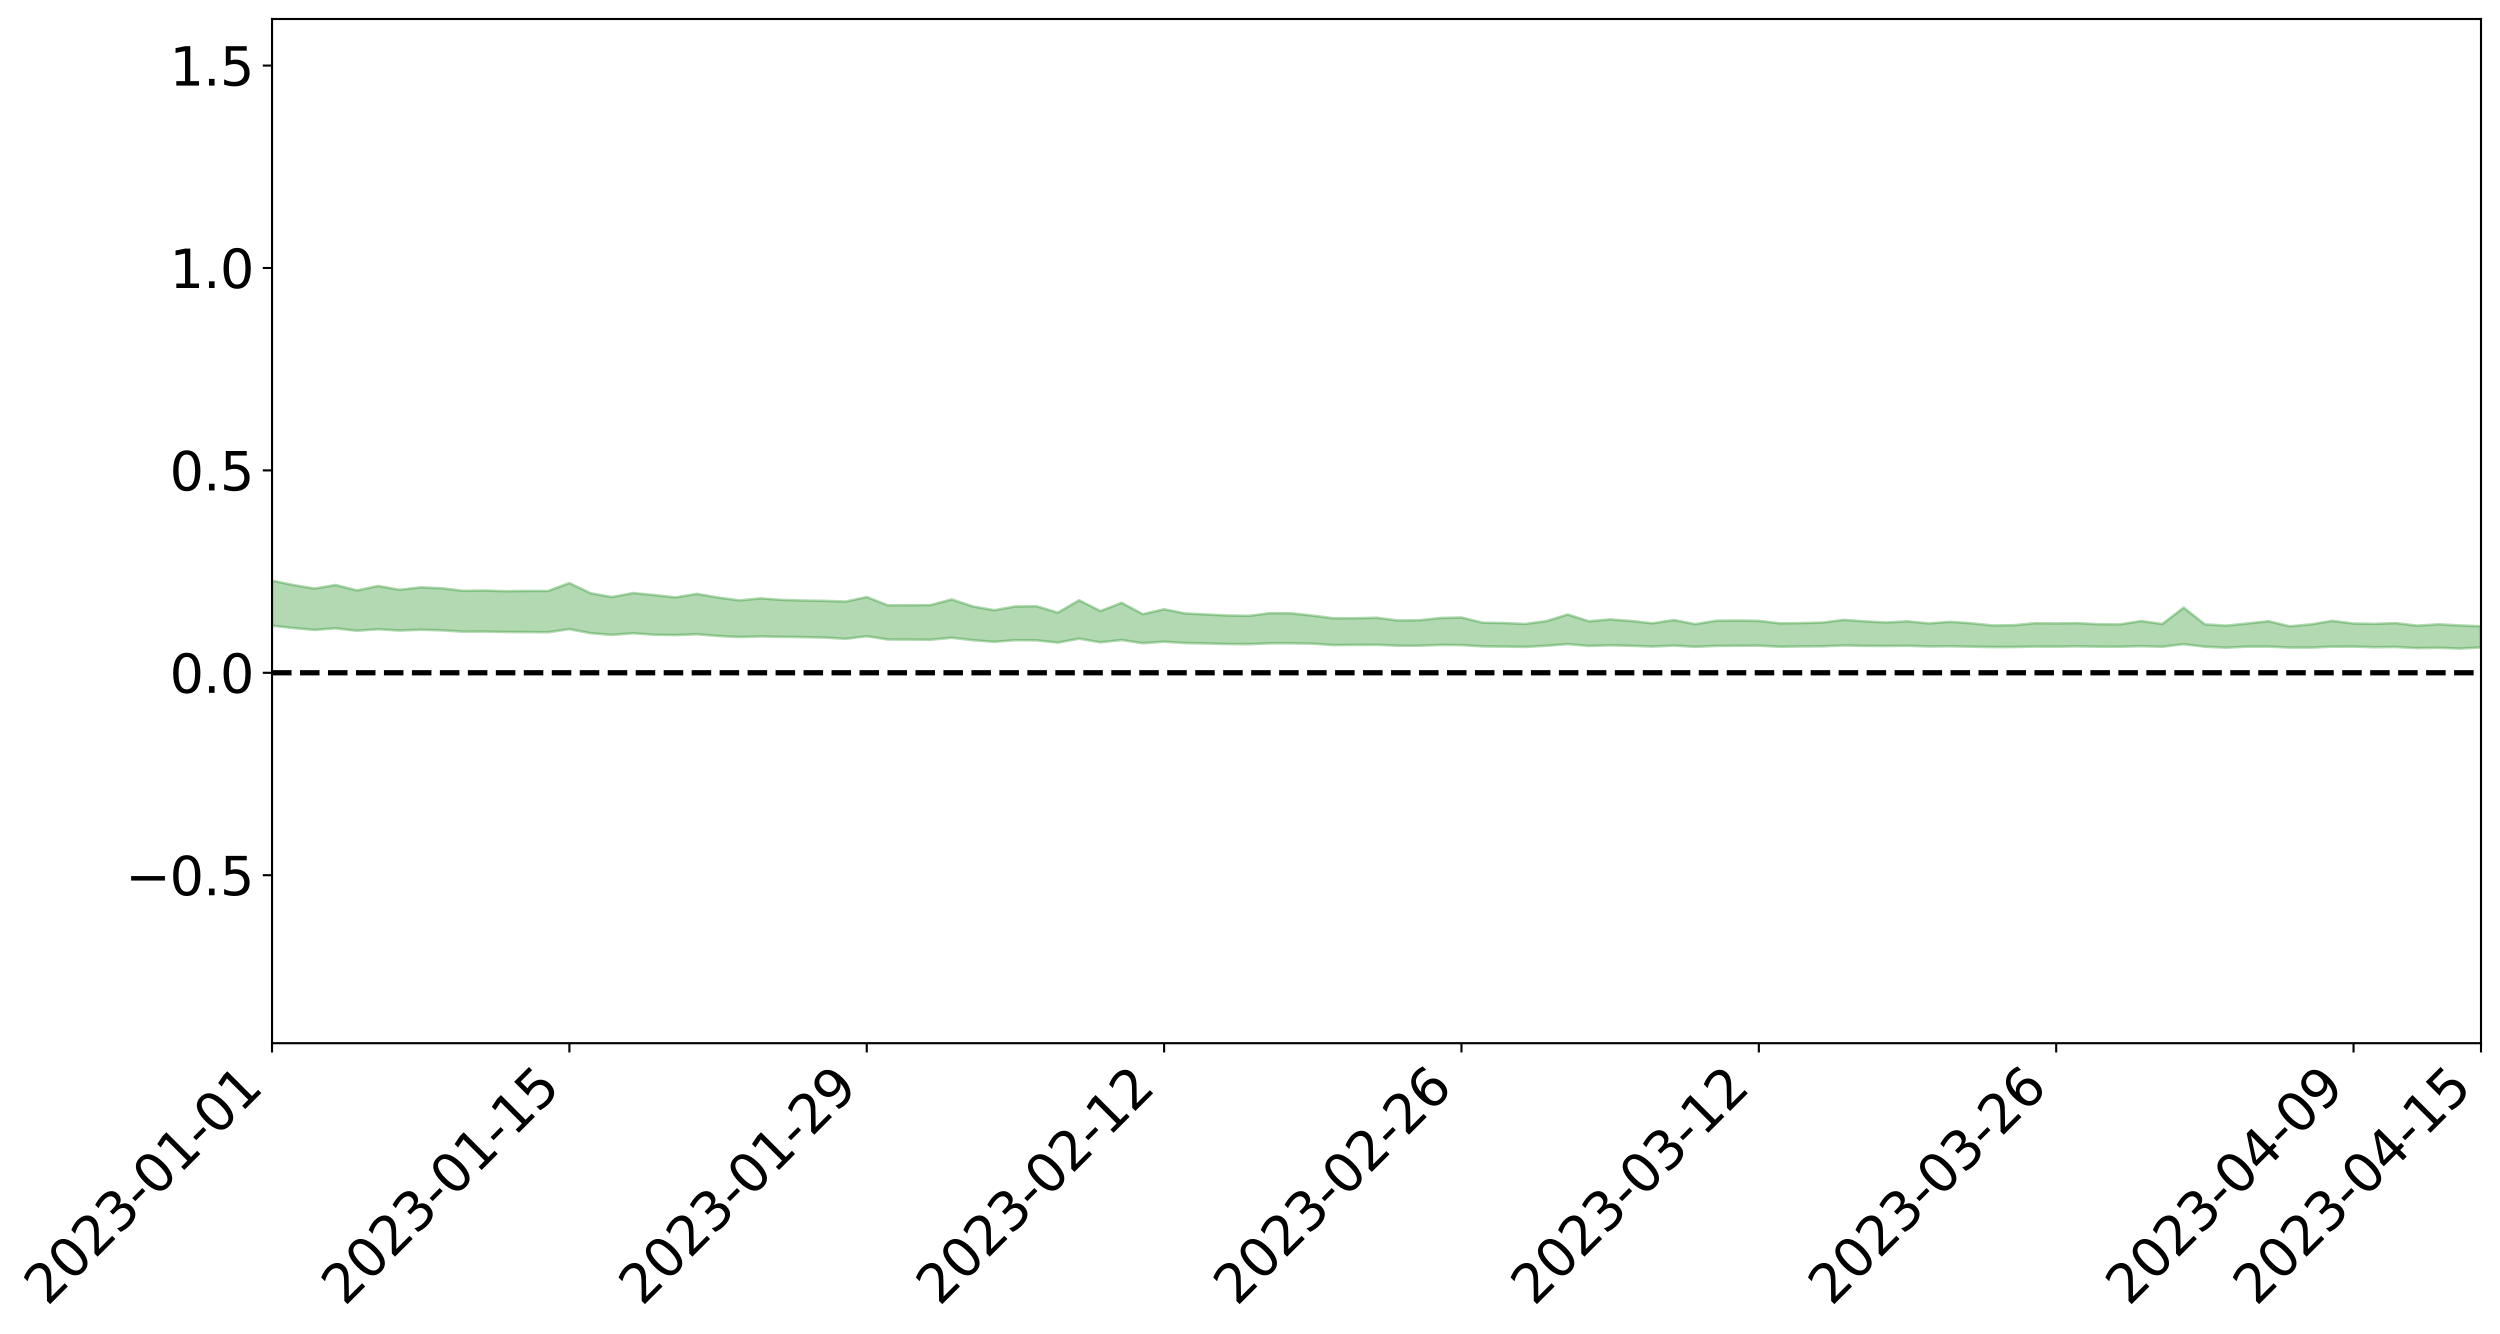 <?xml version="1.0" encoding="utf-8" standalone="no"?>
<!DOCTYPE svg PUBLIC "-//W3C//DTD SVG 1.1//EN"
  "http://www.w3.org/Graphics/SVG/1.1/DTD/svg11.dtd">
<svg xmlns:xlink="http://www.w3.org/1999/xlink" width="947.275pt" height="505.355pt" viewBox="0 0 947.275 505.355" xmlns="http://www.w3.org/2000/svg" version="1.1">
 <defs>
  <style type="text/css">*{stroke-linejoin: round; stroke-linecap: butt}</style>
 </defs>
 <g id="figure_1">
  <g id="patch_1">
   <path d="M 0 505.355 
L 947.275 505.355 
L 947.275 -0 
L 0 -0 
z
" style="fill: #ffffff"/>
  </g>
  <g id="axes_1">
   <g id="patch_2">
    <path d="M 103.075 395.28 
L 940.075 395.28 
L 940.075 7.2 
L 103.075 7.2 
z
" style="fill: #ffffff"/>
   </g>
   <g id="PolyCollection_1">
    <path d="M -4315.319 254.928 
L -4315.319 254.928 
L -4307.271 254.928 
L -4299.223 254.93 
L -4291.175 254.93 
L -4283.127 254.932 
L -4275.079 254.933 
L -4267.031 254.932 
L -4258.983 254.931 
L -4250.935 254.932 
L -4242.887 254.933 
L -4234.839 254.933 
L -4226.791 254.933 
L -4218.742 254.933 
L -4210.694 254.93 
L -4202.646 254.931 
L -4194.598 254.93 
L -4186.55 254.931 
L -4178.502 254.928 
L -4170.454 254.929 
L -4162.406 254.93 
L -4154.358 254.929 
L -4146.31 254.929 
L -4138.262 254.93 
L -4130.214 254.929 
L -4122.166 254.93 
L -4114.117 254.93 
L -4106.069 254.93 
L -4098.021 254.929 
L -4089.973 254.929 
L -4081.925 254.931 
L -4073.877 254.93 
L -4065.829 254.928 
L -4057.781 254.93 
L -4049.733 254.93 
L -4041.685 254.928 
L -4033.637 254.93 
L -4025.589 254.929 
L -4017.541 254.929 
L -4009.492 254.931 
L -4001.444 254.931 
L -3993.396 254.931 
L -3985.348 254.929 
L -3977.3 254.928 
L -3969.252 254.93 
L -3961.204 254.927 
L -3953.156 254.929 
L -3945.108 254.929 
L -3937.06 254.931 
L -3929.012 254.931 
L -3920.964 254.928 
L -3912.916 254.931 
L -3904.867 254.93 
L -3896.819 254.928 
L -3888.771 254.928 
L -3880.723 254.931 
L -3872.675 254.929 
L -3864.627 254.928 
L -3856.579 254.929 
L -3848.531 254.928 
L -3840.483 254.927 
L -3832.435 254.928 
L -3824.387 254.928 
L -3816.339 254.928 
L -3808.291 254.931 
L -3800.242 254.931 
L -3792.194 254.928 
L -3784.146 254.927 
L -3776.098 254.928 
L -3768.05 254.929 
L -3760.002 254.928 
L -3751.954 254.929 
L -3743.906 254.928 
L -3735.858 254.934 
L -3727.81 254.928 
L -3719.762 254.932 
L -3711.714 254.93 
L -3703.666 254.931 
L -3695.617 254.928 
L -3687.569 254.933 
L -3679.521 254.928 
L -3671.473 254.927 
L -3663.425 254.931 
L -3655.377 254.929 
L -3647.329 254.932 
L -3639.281 254.931 
L -3631.233 254.928 
L -3623.185 254.93 
L -3615.137 254.933 
L -3607.089 254.929 
L -3599.041 254.93 
L -3590.992 254.929 
L -3582.944 254.929 
L -3574.896 254.931 
L -3566.848 254.93 
L -3558.8 254.927 
L -3550.752 254.934 
L -3542.704 254.93 
L -3534.656 254.928 
L -3526.608 254.929 
L -3518.56 254.928 
L -3510.512 254.929 
L -3502.464 254.927 
L -3494.416 254.933 
L -3486.367 254.933 
L -3478.319 254.932 
L -3470.271 254.931 
L -3462.223 254.93 
L -3454.175 254.941 
L -3446.127 254.94 
L -3438.079 254.932 
L -3430.031 254.936 
L -3421.983 254.935 
L -3413.935 254.937 
L -3405.887 254.936 
L -3397.839 254.932 
L -3389.791 254.946 
L -3381.742 254.938 
L -3373.694 254.943 
L -3365.646 254.937 
L -3357.598 254.948 
L -3349.55 254.939 
L -3341.502 254.937 
L -3333.454 254.942 
L -3325.406 254.941 
L -3317.358 254.944 
L -3309.31 254.941 
L -3301.262 254.945 
L -3293.214 254.939 
L -3285.166 254.949 
L -3277.117 254.944 
L -3269.069 254.941 
L -3261.021 254.942 
L -3252.973 254.955 
L -3244.925 254.949 
L -3236.877 254.959 
L -3228.829 254.932 
L -3220.781 254.94 
L -3212.733 254.958 
L -3204.685 254.959 
L -3196.637 254.962 
L -3188.589 254.95 
L -3180.541 254.945 
L -3172.492 254.983 
L -3164.444 254.942 
L -3156.396 254.951 
L -3148.348 254.959 
L -3140.3 254.964 
L -3132.252 254.967 
L -3124.204 254.974 
L -3116.156 255.036 
L -3108.108 255.054 
L -3100.06 254.995 
L -3092.012 254.979 
L -3083.964 255.033 
L -3075.916 255.016 
L -3067.867 255.052 
L -3059.819 255.102 
L -3051.771 255.103 
L -3043.723 255.048 
L -3035.675 255.087 
L -3027.627 255.189 
L -3019.579 255.194 
L -3011.531 255.31 
L -3003.483 255.373 
L -2995.435 255.345 
L -2987.387 255.521 
L -2979.339 255.761 
L -2971.291 256.084 
L -2963.242 256.04 
L -2955.194 256.564 
L -2947.146 256.785 
L -2939.098 256.401 
L -2931.05 256.681 
L -2923.002 257.035 
L -2914.954 257.019 
L -2906.906 257.108 
L -2898.858 258.201 
L -2890.81 259.691 
L -2882.762 260.459 
L -2874.714 259.007 
L -2866.666 259.88 
L -2858.617 260.981 
L -2850.569 260.985 
L -2842.521 263.142 
L -2834.473 262.895 
L -2826.425 262.302 
L -2818.377 260.753 
L -2810.329 262.342 
L -2802.281 263.306 
L -2794.233 262.969 
L -2786.185 263.262 
L -2778.137 264.17 
L -2770.089 264.096 
L -2762.041 263.401 
L -2753.992 264.388 
L -2745.944 264.624 
L -2737.896 264.326 
L -2729.848 264.978 
L -2721.8 265.237 
L -2713.752 265.218 
L -2705.704 265.074 
L -2697.656 265.315 
L -2689.608 265.151 
L -2681.56 265.212 
L -2673.512 265.444 
L -2665.464 265.304 
L -2657.416 265.439 
L -2649.367 265.484 
L -2641.319 265.376 
L -2633.271 265.469 
L -2625.223 265.281 
L -2617.175 265.355 
L -2609.127 265.456 
L -2601.079 265.504 
L -2593.031 265.435 
L -2584.983 265.382 
L -2576.935 265.391 
L -2568.887 265.346 
L -2560.839 265.37 
L -2552.791 265.386 
L -2544.742 265.279 
L -2536.694 265.386 
L -2528.646 265.326 
L -2520.598 265.306 
L -2512.55 265.362 
L -2504.502 265.303 
L -2496.454 265.309 
L -2488.406 265.366 
L -2480.358 265.449 
L -2472.31 265.328 
L -2464.262 265.291 
L -2456.214 265.317 
L -2448.166 265.591 
L -2440.117 265.619 
L -2432.069 265.733 
L -2424.021 265.504 
L -2415.973 265.377 
L -2407.925 265.439 
L -2399.877 265.623 
L -2391.829 265.66 
L -2383.781 265.385 
L -2375.733 265.637 
L -2367.685 265.546 
L -2359.637 265.536 
L -2351.589 265.395 
L -2343.541 265.512 
L -2335.492 265.46 
L -2327.444 265.537 
L -2319.396 265.435 
L -2311.348 265.363 
L -2303.3 265.235 
L -2295.252 265.18 
L -2287.204 265.128 
L -2279.156 265.038 
L -2271.108 265.03 
L -2263.06 264.943 
L -2255.012 264.852 
L -2246.964 264.654 
L -2238.916 264.485 
L -2230.867 264.402 
L -2222.819 264.22 
L -2214.771 264.192 
L -2206.723 264.046 
L -2198.675 263.821 
L -2190.627 263.637 
L -2182.579 263.492 
L -2174.531 263.252 
L -2166.483 263.117 
L -2158.435 262.906 
L -2150.387 262.721 
L -2142.339 262.497 
L -2134.291 262.266 
L -2126.242 262.057 
L -2118.194 261.829 
L -2110.146 261.625 
L -2102.098 261.349 
L -2094.05 261.094 
L -2086.002 260.832 
L -2077.954 260.629 
L -2069.906 260.356 
L -2061.858 260.109 
L -2053.81 259.839 
L -2045.762 259.475 
L -2037.714 259.269 
L -2029.666 258.95 
L -2021.617 258.682 
L -2013.569 258.394 
L -2005.521 258.072 
L -1997.473 257.764 
L -1989.425 257.462 
L -1981.377 257.086 
L -1973.329 256.815 
L -1965.281 256.453 
L -1957.233 256.197 
L -1949.185 255.821 
L -1941.137 255.45 
L -1933.089 255.12 
L -1925.041 254.84 
L -1916.992 254.425 
L -1908.944 254.117 
L -1900.896 253.742 
L -1892.848 253.426 
L -1884.8 253.031 
L -1876.752 252.669 
L -1868.704 252.592 
L -1860.656 251.952 
L -1852.608 251.81 
L -1844.56 251.418 
L -1836.512 251.118 
L -1828.464 250.774 
L -1820.416 250.419 
L -1812.367 250.079 
L -1804.319 249.766 
L -1796.271 249.471 
L -1788.223 249.162 
L -1780.175 249.3 
L -1772.127 248.499 
L -1764.079 248.291 
L -1756.031 248.77 
L -1747.983 247.881 
L -1739.935 247.946 
L -1731.887 247.799 
L -1723.839 247.283 
L -1715.791 247.315 
L -1707.742 247.643 
L -1699.694 247.259 
L -1691.646 247.069 
L -1683.598 247.288 
L -1675.55 247.146 
L -1667.502 247.261 
L -1659.454 247.476 
L -1651.406 247.778 
L -1643.358 248.736 
L -1635.31 248.42 
L -1627.262 248.887 
L -1619.214 249.235 
L -1611.166 249.416 
L -1603.117 249.892 
L -1595.069 250.138 
L -1587.021 249.41 
L -1578.973 249.941 
L -1570.925 250.733 
L -1562.877 251.063 
L -1554.829 251.067 
L -1546.781 252.065 
L -1538.733 252.034 
L -1530.685 252.149 
L -1522.637 252.04 
L -1514.589 252.812 
L -1506.541 252.39 
L -1498.492 252.146 
L -1490.444 252.701 
L -1482.396 253.267 
L -1474.348 252.973 
L -1466.3 253.168 
L -1458.252 253.156 
L -1450.204 253.031 
L -1442.156 252.808 
L -1434.108 252.837 
L -1426.06 252.775 
L -1418.012 253.266 
L -1409.964 252.723 
L -1401.916 253.126 
L -1393.867 252.846 
L -1385.819 252.569 
L -1377.771 252.664 
L -1369.723 252.609 
L -1361.675 252.167 
L -1353.627 252.066 
L -1345.579 251.846 
L -1337.531 252.012 
L -1329.483 251.663 
L -1321.435 251.42 
L -1313.387 251.202 
L -1305.339 251.185 
L -1297.291 250.894 
L -1289.242 250.533 
L -1281.194 250.372 
L -1273.146 249.894 
L -1265.098 249.681 
L -1257.05 249.845 
L -1249.002 249.611 
L -1240.954 249.153 
L -1232.906 248.798 
L -1224.858 248.576 
L -1216.81 248.078 
L -1208.762 247.867 
L -1200.714 247.635 
L -1192.666 247.341 
L -1184.617 246.944 
L -1176.569 246.46 
L -1168.521 246.376 
L -1160.473 245.983 
L -1152.425 245.775 
L -1144.377 245.435 
L -1136.329 245.289 
L -1128.281 244.833 
L -1120.233 244.292 
L -1112.185 244.045 
L -1104.137 243.582 
L -1096.089 242.994 
L -1088.041 242.968 
L -1079.992 242.366 
L -1071.944 242.375 
L -1063.896 242.085 
L -1055.848 241.961 
L -1047.8 241.481 
L -1039.752 241.293 
L -1031.704 241.103 
L -1023.656 240.402 
L -1015.608 240.457 
L -1007.56 240.253 
L -999.512 240.095 
L -991.464 239.77 
L -983.416 239.72 
L -975.367 239.392 
L -967.319 239.161 
L -959.271 238.635 
L -951.223 238.382 
L -943.175 238.133 
L -935.127 237.914 
L -927.079 237.83 
L -919.031 237.614 
L -910.983 237.252 
L -902.935 237.163 
L -894.887 236.876 
L -886.839 236.734 
L -878.791 236.58 
L -870.742 236.499 
L -862.694 236.154 
L -854.646 235.5 
L -846.598 235.825 
L -838.55 235.625 
L -830.502 235.425 
L -822.454 235.211 
L -814.406 234.808 
L -806.358 234.694 
L -798.31 234.376 
L -790.262 234.244 
L -782.214 234.012 
L -774.166 233.744 
L -766.117 233.445 
L -758.069 233.805 
L -750.021 233.704 
L -741.973 233.448 
L -733.925 233.59 
L -725.877 233.143 
L -717.829 233.183 
L -709.781 233.198 
L -701.733 232.889 
L -693.685 233.377 
L -685.637 232.857 
L -677.589 232.585 
L -669.541 232.896 
L -661.492 232.965 
L -653.444 232.783 
L -645.396 232.888 
L -637.348 232.632 
L -629.3 233.055 
L -621.252 232.797 
L -613.204 232.859 
L -605.156 232.519 
L -597.108 232.209 
L -589.06 232.524 
L -581.012 233.115 
L -572.964 232.359 
L -564.916 232.358 
L -556.867 232.049 
L -548.819 232.135 
L -540.771 232.058 
L -532.723 231.851 
L -524.675 231.749 
L -516.627 232.017 
L -508.579 231.82 
L -500.531 232.065 
L -492.483 232.083 
L -484.435 231.236 
L -476.387 231.543 
L -468.339 231.545 
L -460.291 231.579 
L -452.242 231.609 
L -444.194 232.114 
L -436.146 232.306 
L -428.098 232.269 
L -420.05 232.834 
L -412.002 233.778 
L -403.954 232.633 
L -395.906 232.614 
L -387.858 232.633 
L -379.81 233.008 
L -371.762 233.092 
L -363.714 233.088 
L -355.666 233.907 
L -347.617 234.207 
L -339.569 233.269 
L -331.521 234.111 
L -323.473 233.688 
L -315.425 233.423 
L -307.377 234.443 
L -299.329 234.229 
L -291.281 234.883 
L -283.233 234.668 
L -275.185 234.205 
L -267.137 234.606 
L -259.089 234.59 
L -251.041 234.981 
L -242.992 234.705 
L -234.944 235.358 
L -226.896 234.852 
L -218.848 235.186 
L -210.8 235.09 
L -202.752 235.459 
L -194.704 234.802 
L -186.656 235.456 
L -178.608 235.393 
L -170.56 235.831 
L -162.512 236.05 
L -154.464 236.026 
L -146.416 235.882 
L -138.367 236.154 
L -130.319 236.351 
L -122.271 236.126 
L -114.223 236.027 
L -106.175 236.263 
L -98.127 236.475 
L -90.079 236.038 
L -82.031 235.776 
L -73.983 236.696 
L -65.935 237.101 
L -57.887 236.112 
L -49.839 236.374 
L -41.791 236.494 
L -33.742 236.542 
L -25.694 237.005 
L -17.646 236.923 
L -9.598 236.708 
L -1.55 236.902 
L 6.498 236.942 
L 14.546 236.407 
L 22.594 236.656 
L 30.642 236.482 
L 38.69 237.192 
L 46.738 238.069 
L 54.786 237.933 
L 62.834 237.222 
L 70.883 237.141 
L 78.931 237.233 
L 86.979 237.263 
L 95.027 237.92 
L 103.075 237.079 
L 111.123 237.96 
L 119.171 238.668 
L 127.219 238.077 
L 135.267 238.99 
L 143.315 238.422 
L 151.363 238.921 
L 159.411 238.597 
L 167.459 238.846 
L 175.508 239.339 
L 183.556 239.31 
L 191.604 239.466 
L 199.652 239.511 
L 207.7 239.568 
L 215.748 238.381 
L 223.796 239.922 
L 231.844 240.559 
L 239.892 239.953 
L 247.94 240.516 
L 255.988 240.642 
L 264.036 240.327 
L 272.084 240.962 
L 280.133 241.389 
L 288.181 241.146 
L 296.229 241.317 
L 304.277 241.416 
L 312.325 241.573 
L 320.373 242.058 
L 328.421 241.089 
L 336.469 242.309 
L 344.517 242.343 
L 352.565 242.401 
L 360.613 241.653 
L 368.661 242.576 
L 376.709 243.189 
L 384.758 242.569 
L 392.806 242.638 
L 400.854 243.489 
L 408.902 241.998 
L 416.95 243.384 
L 424.998 242.51 
L 433.046 243.719 
L 441.094 243.137 
L 449.142 243.654 
L 457.19 243.808 
L 465.238 244.027 
L 473.286 244.085 
L 481.334 243.748 
L 489.383 243.745 
L 497.431 243.897 
L 505.479 244.441 
L 513.527 244.359 
L 521.575 244.329 
L 529.623 244.655 
L 537.671 244.667 
L 545.719 244.384 
L 553.767 244.421 
L 561.815 244.926 
L 569.863 244.992 
L 577.911 245.11 
L 585.959 244.687 
L 594.008 244.063 
L 602.056 244.74 
L 610.104 244.525 
L 618.152 244.703 
L 626.2 244.992 
L 634.248 244.61 
L 642.296 245.087 
L 650.344 244.733 
L 658.392 244.675 
L 666.44 244.643 
L 674.488 245.06 
L 682.536 244.941 
L 690.584 244.892 
L 698.633 244.571 
L 706.681 244.725 
L 714.729 244.785 
L 722.777 244.686 
L 730.825 244.954 
L 738.873 244.877 
L 746.921 245.025 
L 754.969 245.192 
L 763.017 245.166 
L 771.065 244.983 
L 779.113 245.019 
L 787.161 244.903 
L 795.209 245.03 
L 803.258 245.051 
L 811.306 244.846 
L 819.354 245.061 
L 827.402 244.09 
L 835.45 245.049 
L 843.498 245.403 
L 851.546 245.01 
L 859.594 245.006 
L 867.642 245.362 
L 875.69 245.372 
L 883.738 245.03 
L 891.786 245.005 
L 899.834 245.232 
L 907.883 245.153 
L 915.931 245.588 
L 923.979 245.442 
L 932.027 245.751 
L 940.075 245.311 
L 940.075 237.304 
L 940.075 237.304 
L 932.027 236.991 
L 923.979 236.551 
L 915.931 237.076 
L 907.883 236.106 
L 899.834 236.388 
L 891.786 236.263 
L 883.738 235.256 
L 875.69 236.589 
L 867.642 237.312 
L 859.594 235.391 
L 851.546 236.252 
L 843.498 237.082 
L 835.45 236.577 
L 827.402 230.243 
L 819.354 236.435 
L 811.306 235.313 
L 803.258 236.588 
L 795.209 236.54 
L 787.161 236.112 
L 779.113 236.212 
L 771.065 236.146 
L 763.017 236.91 
L 754.969 236.999 
L 746.921 236.162 
L 738.873 235.626 
L 730.825 236.23 
L 722.777 235.434 
L 714.729 235.872 
L 706.681 235.448 
L 698.633 234.886 
L 690.584 235.901 
L 682.536 236.094 
L 674.488 236.195 
L 666.44 235.254 
L 658.392 235.131 
L 650.344 235.194 
L 642.296 236.49 
L 634.248 234.945 
L 626.2 236.17 
L 618.152 235.319 
L 610.104 234.699 
L 602.056 235.41 
L 594.008 232.851 
L 585.959 235.347 
L 577.911 236.42 
L 569.863 236.068 
L 561.815 235.954 
L 553.767 233.98 
L 545.719 234.165 
L 537.671 235.034 
L 529.623 235.098 
L 521.575 234.076 
L 513.527 234.271 
L 505.479 234.302 
L 497.431 233.276 
L 489.383 232.412 
L 481.334 232.326 
L 473.286 233.34 
L 465.238 233.22 
L 457.19 232.84 
L 449.142 232.447 
L 441.094 230.864 
L 433.046 232.708 
L 424.998 228.417 
L 416.95 231.529 
L 408.902 227.451 
L 400.854 232.122 
L 392.806 229.731 
L 384.758 229.803 
L 376.709 231.213 
L 368.661 229.801 
L 360.613 227.132 
L 352.565 229.275 
L 344.517 229.343 
L 336.469 229.369 
L 328.421 226.24 
L 320.373 227.951 
L 312.325 227.671 
L 304.277 227.55 
L 296.229 227.3 
L 288.181 226.729 
L 280.133 227.494 
L 272.084 226.409 
L 264.036 225.027 
L 255.988 226.358 
L 247.94 225.486 
L 239.892 224.718 
L 231.844 226.231 
L 223.796 224.792 
L 215.748 220.944 
L 207.7 223.925 
L 199.652 223.909 
L 191.604 224.013 
L 183.556 223.759 
L 175.508 223.872 
L 167.459 222.898 
L 159.411 222.555 
L 151.363 223.482 
L 143.315 222.026 
L 135.267 223.719 
L 127.219 221.663 
L 119.171 223.008 
L 111.123 221.678 
L 103.075 220.008 
L 95.027 221.75 
L 86.979 220.305 
L 78.931 220.524 
L 70.883 220.571 
L 62.834 220.837 
L 54.786 222.423 
L 46.738 222.891 
L 38.69 221.253 
L 30.642 219.575 
L 22.594 220.206 
L 14.546 219.972 
L 6.498 221.231 
L -1.55 221.246 
L -9.598 220.927 
L -17.646 221.649 
L -25.694 221.741 
L -33.742 220.971 
L -41.791 221.224 
L -49.839 221.015 
L -57.887 220.725 
L -65.935 222.885 
L -73.983 221.897 
L -82.031 220.476 
L -90.079 221.351 
L -98.127 222.163 
L -106.175 221.865 
L -114.223 221.673 
L -122.271 222.063 
L -130.319 222.881 
L -138.367 222.291 
L -146.416 222.138 
L -154.464 222.586 
L -162.512 222.286 
L -170.56 222.527 
L -178.608 221.741 
L -186.656 222.188 
L -194.704 221.195 
L -202.752 222.317 
L -210.8 221.977 
L -218.848 222.378 
L -226.896 222.164 
L -234.944 222.909 
L -242.992 222.047 
L -251.041 222.733 
L -259.089 222.242 
L -267.137 222.455 
L -275.185 222.067 
L -283.233 222.507 
L -291.281 223.32 
L -299.329 222.672 
L -307.377 222.961 
L -315.425 221.717 
L -323.473 222.397 
L -331.521 222.851 
L -339.569 221.924 
L -347.617 223.225 
L -355.666 223.282 
L -363.714 222.153 
L -371.762 222.301 
L -379.81 222.297 
L -387.858 221.952 
L -395.906 222.322 
L -403.954 222.351 
L -412.002 223.983 
L -420.05 223.008 
L -428.098 222.365 
L -436.146 222.507 
L -444.194 222.421 
L -452.242 222.047 
L -460.291 222.304 
L -468.339 222.139 
L -476.387 222.559 
L -484.435 222.277 
L -492.483 223.303 
L -500.531 223.531 
L -508.579 223.462 
L -516.627 223.796 
L -524.675 223.587 
L -532.723 223.971 
L -540.771 224.276 
L -548.819 224.725 
L -556.867 224.59 
L -564.916 225.154 
L -572.964 225.22 
L -581.012 226.167 
L -589.06 225.729 
L -597.108 225.545 
L -605.156 226.001 
L -613.204 226.319 
L -621.252 226.421 
L -629.3 226.943 
L -637.348 226.64 
L -645.396 227.055 
L -653.444 226.988 
L -661.492 227.181 
L -669.541 227.143 
L -677.589 227.029 
L -685.637 227.5 
L -693.685 228.074 
L -701.733 227.652 
L -709.781 228.057 
L -717.829 228.011 
L -725.877 228.215 
L -733.925 228.702 
L -741.973 228.633 
L -750.021 229.015 
L -758.069 229.168 
L -766.117 228.889 
L -774.166 229.184 
L -782.214 229.496 
L -790.262 229.636 
L -798.31 229.698 
L -806.358 229.921 
L -814.406 229.986 
L -822.454 230.259 
L -830.502 230.395 
L -838.55 230.53 
L -846.598 230.618 
L -854.646 230.211 
L -862.694 230.76 
L -870.742 231.022 
L -878.791 231.018 
L -886.839 231.096 
L -894.887 231.155 
L -902.935 231.344 
L -910.983 231.359 
L -919.031 231.595 
L -927.079 231.7 
L -935.127 231.726 
L -943.175 231.828 
L -951.223 231.959 
L -959.271 232.117 
L -967.319 232.516 
L -975.367 232.658 
L -983.416 232.853 
L -991.464 232.816 
L -999.512 233.022 
L -1007.56 233.053 
L -1015.608 233.138 
L -1023.656 232.984 
L -1031.704 233.549 
L -1039.752 233.613 
L -1047.8 233.703 
L -1055.848 234.07 
L -1063.896 234.054 
L -1071.944 234.214 
L -1079.992 234.108 
L -1088.041 234.622 
L -1096.089 234.419 
L -1104.137 234.931 
L -1112.185 235.248 
L -1120.233 235.363 
L -1128.281 235.798 
L -1136.329 236.075 
L -1144.377 236.156 
L -1152.425 236.347 
L -1160.473 236.473 
L -1168.521 236.75 
L -1176.569 236.722 
L -1184.617 237.076 
L -1192.666 237.335 
L -1200.714 237.518 
L -1208.762 237.652 
L -1216.81 237.711 
L -1224.858 238.171 
L -1232.906 238.276 
L -1240.954 238.51 
L -1249.002 238.936 
L -1257.05 239.087 
L -1265.098 238.722 
L -1273.146 238.831 
L -1281.194 239.271 
L -1289.242 239.318 
L -1297.291 239.637 
L -1305.339 239.883 
L -1313.387 239.795 
L -1321.435 239.873 
L -1329.483 240.088 
L -1337.531 240.439 
L -1345.579 240.129 
L -1353.627 240.281 
L -1361.675 240.282 
L -1369.723 240.748 
L -1377.771 240.682 
L -1385.819 240.519 
L -1393.867 240.759 
L -1401.916 241.042 
L -1409.964 240.42 
L -1418.012 240.977 
L -1426.06 240.266 
L -1434.108 240.225 
L -1442.156 240.086 
L -1450.204 240.226 
L -1458.252 240.316 
L -1466.3 240.363 
L -1474.348 240.008 
L -1482.396 240.245 
L -1490.444 239.433 
L -1498.492 238.402 
L -1506.541 238.714 
L -1514.589 239.213 
L -1522.637 238.012 
L -1530.685 238.187 
L -1538.733 237.862 
L -1546.781 237.802 
L -1554.829 236.254 
L -1562.877 236.064 
L -1570.925 235.495 
L -1578.973 234.262 
L -1587.021 233.279 
L -1595.069 234.301 
L -1603.117 233.783 
L -1611.166 232.961 
L -1619.214 232.646 
L -1627.262 232.081 
L -1635.31 231.322 
L -1643.358 231.679 
L -1651.406 230.372 
L -1659.454 229.72 
L -1667.502 229.47 
L -1675.55 229.283 
L -1683.598 229.511 
L -1691.646 229.274 
L -1699.694 229.653 
L -1707.742 230.13 
L -1715.791 229.611 
L -1723.839 229.672 
L -1731.887 230.406 
L -1739.935 230.677 
L -1747.983 230.584 
L -1756.031 231.969 
L -1764.079 231.252 
L -1772.127 231.704 
L -1780.175 232.805 
L -1788.223 232.706 
L -1796.271 233.219 
L -1804.319 233.699 
L -1812.367 234.235 
L -1820.416 234.756 
L -1828.464 235.326 
L -1836.512 235.867 
L -1844.56 236.345 
L -1852.608 236.998 
L -1860.656 237.296 
L -1868.704 238.231 
L -1876.752 238.451 
L -1884.8 239.014 
L -1892.848 239.641 
L -1900.896 240.158 
L -1908.944 240.768 
L -1916.992 241.259 
L -1925.041 241.91 
L -1933.089 242.38 
L -1941.137 242.929 
L -1949.185 243.501 
L -1957.233 244.091 
L -1965.281 244.535 
L -1973.329 245.118 
L -1981.377 245.554 
L -1989.425 246.144 
L -1997.473 246.632 
L -2005.521 247.15 
L -2013.569 247.655 
L -2021.617 248.141 
L -2029.666 248.584 
L -2037.714 249.101 
L -2045.762 249.459 
L -2053.81 250.032 
L -2061.858 250.487 
L -2069.906 250.893 
L -2077.954 251.357 
L -2086.002 251.769 
L -2094.05 252.141 
L -2102.098 252.584 
L -2110.146 253.044 
L -2118.194 253.434 
L -2126.242 253.806 
L -2134.291 254.228 
L -2142.339 254.584 
L -2150.387 254.977 
L -2158.435 255.325 
L -2166.483 255.694 
L -2174.531 256 
L -2182.579 256.388 
L -2190.627 256.69 
L -2198.675 257.032 
L -2206.723 257.407 
L -2214.771 257.713 
L -2222.819 257.907 
L -2230.867 258.225 
L -2238.916 258.447 
L -2246.964 258.747 
L -2255.012 259.092 
L -2263.06 259.315 
L -2271.108 259.529 
L -2279.156 259.689 
L -2287.204 259.901 
L -2295.252 260.09 
L -2303.3 260.281 
L -2311.348 260.532 
L -2319.396 260.726 
L -2327.444 260.934 
L -2335.492 260.994 
L -2343.541 261.172 
L -2351.589 261.176 
L -2359.637 261.413 
L -2367.685 261.557 
L -2375.733 261.718 
L -2383.781 261.577 
L -2391.829 261.954 
L -2399.877 262.019 
L -2407.925 261.946 
L -2415.973 261.984 
L -2424.021 262.207 
L -2432.069 262.518 
L -2440.117 262.5 
L -2448.166 262.565 
L -2456.214 262.389 
L -2464.262 262.496 
L -2472.31 262.577 
L -2480.358 262.774 
L -2488.406 262.78 
L -2496.454 262.8 
L -2504.502 262.868 
L -2512.55 262.998 
L -2520.598 263.037 
L -2528.646 263.112 
L -2536.694 263.235 
L -2544.742 263.206 
L -2552.791 263.369 
L -2560.839 263.415 
L -2568.887 263.456 
L -2576.935 263.568 
L -2584.983 263.61 
L -2593.031 263.709 
L -2601.079 263.821 
L -2609.127 263.837 
L -2617.175 263.8 
L -2625.223 263.79 
L -2633.271 263.978 
L -2641.319 263.883 
L -2649.367 263.994 
L -2657.416 263.946 
L -2665.464 263.831 
L -2673.512 263.94 
L -2681.56 263.739 
L -2689.608 263.694 
L -2697.656 263.85 
L -2705.704 263.653 
L -2713.752 263.798 
L -2721.8 263.815 
L -2729.848 263.605 
L -2737.896 263.031 
L -2745.944 263.313 
L -2753.992 263.103 
L -2762.041 262.269 
L -2770.089 262.874 
L -2778.137 262.963 
L -2786.185 262.192 
L -2794.233 261.936 
L -2802.281 262.268 
L -2810.329 261.428 
L -2818.377 260.022 
L -2826.425 261.425 
L -2834.473 261.969 
L -2842.521 262.223 
L -2850.569 260.303 
L -2858.617 260.311 
L -2866.666 259.336 
L -2874.714 258.552 
L -2882.762 259.881 
L -2890.81 259.194 
L -2898.858 257.854 
L -2906.906 256.869 
L -2914.954 256.794 
L -2923.002 256.816 
L -2931.05 256.496 
L -2939.098 256.245 
L -2947.146 256.601 
L -2955.194 256.394 
L -2963.242 255.919 
L -2971.291 255.959 
L -2979.339 255.665 
L -2987.387 255.449 
L -2995.435 255.299 
L -3003.483 255.315 
L -3011.531 255.262 
L -3019.579 255.156 
L -3027.627 255.153 
L -3035.675 255.06 
L -3043.723 255.023 
L -3051.771 255.06 
L -3059.819 255.075 
L -3067.867 255.024 
L -3075.916 254.995 
L -3083.964 255.002 
L -3092.012 254.964 
L -3100.06 254.976 
L -3108.108 255.03 
L -3116.156 255.006 
L -3124.204 254.958 
L -3132.252 254.949 
L -3140.3 254.954 
L -3148.348 254.945 
L -3156.396 254.937 
L -3164.444 254.931 
L -3172.492 254.959 
L -3180.541 254.936 
L -3188.589 254.936 
L -3196.637 254.946 
L -3204.685 254.944 
L -3212.733 254.942 
L -3220.781 254.931 
L -3228.829 254.928 
L -3236.877 254.944 
L -3244.925 254.937 
L -3252.973 254.942 
L -3261.021 254.934 
L -3269.069 254.931 
L -3277.117 254.932 
L -3285.166 254.938 
L -3293.214 254.931 
L -3301.262 254.936 
L -3309.31 254.931 
L -3317.358 254.933 
L -3325.406 254.933 
L -3333.454 254.932 
L -3341.502 254.93 
L -3349.55 254.932 
L -3357.598 254.937 
L -3365.646 254.932 
L -3373.694 254.933 
L -3381.742 254.931 
L -3389.791 254.933 
L -3397.839 254.929 
L -3405.887 254.93 
L -3413.935 254.932 
L -3421.983 254.931 
L -3430.031 254.931 
L -3438.079 254.929 
L -3446.127 254.931 
L -3454.175 254.932 
L -3462.223 254.928 
L -3470.271 254.928 
L -3478.319 254.929 
L -3486.367 254.929 
L -3494.416 254.929 
L -3502.464 254.927 
L -3510.512 254.928 
L -3518.56 254.928 
L -3526.608 254.928 
L -3534.656 254.927 
L -3542.704 254.928 
L -3550.752 254.931 
L -3558.8 254.927 
L -3566.848 254.928 
L -3574.896 254.929 
L -3582.944 254.928 
L -3590.992 254.928 
L -3599.041 254.928 
L -3607.089 254.928 
L -3615.137 254.93 
L -3623.185 254.928 
L -3631.233 254.928 
L -3639.281 254.929 
L -3647.329 254.93 
L -3655.377 254.928 
L -3663.425 254.93 
L -3671.473 254.927 
L -3679.521 254.927 
L -3687.569 254.931 
L -3695.617 254.928 
L -3703.666 254.93 
L -3711.714 254.929 
L -3719.762 254.931 
L -3727.81 254.927 
L -3735.858 254.932 
L -3743.906 254.927 
L -3751.954 254.928 
L -3760.002 254.927 
L -3768.05 254.929 
L -3776.098 254.927 
L -3784.146 254.927 
L -3792.194 254.927 
L -3800.242 254.93 
L -3808.291 254.93 
L -3816.339 254.928 
L -3824.387 254.927 
L -3832.435 254.928 
L -3840.483 254.927 
L -3848.531 254.927 
L -3856.579 254.928 
L -3864.627 254.928 
L -3872.675 254.928 
L -3880.723 254.93 
L -3888.771 254.928 
L -3896.819 254.927 
L -3904.867 254.929 
L -3912.916 254.93 
L -3920.964 254.928 
L -3929.012 254.93 
L -3937.06 254.93 
L -3945.108 254.928 
L -3953.156 254.928 
L -3961.204 254.927 
L -3969.252 254.929 
L -3977.3 254.928 
L -3985.348 254.929 
L -3993.396 254.929 
L -4001.444 254.93 
L -4009.492 254.929 
L -4017.541 254.929 
L -4025.589 254.928 
L -4033.637 254.929 
L -4041.685 254.928 
L -4049.733 254.929 
L -4057.781 254.929 
L -4065.829 254.927 
L -4073.877 254.929 
L -4081.925 254.929 
L -4089.973 254.929 
L -4098.021 254.929 
L -4106.069 254.929 
L -4114.117 254.929 
L -4122.166 254.929 
L -4130.214 254.928 
L -4138.262 254.929 
L -4146.31 254.928 
L -4154.358 254.928 
L -4162.406 254.929 
L -4170.454 254.928 
L -4178.502 254.928 
L -4186.55 254.93 
L -4194.598 254.929 
L -4202.646 254.93 
L -4210.694 254.929 
L -4218.742 254.931 
L -4226.791 254.93 
L -4234.839 254.931 
L -4242.887 254.931 
L -4250.935 254.93 
L -4258.983 254.93 
L -4267.031 254.93 
L -4275.079 254.931 
L -4283.127 254.93 
L -4291.175 254.929 
L -4299.223 254.929 
L -4307.271 254.928 
L -4315.319 254.928 
z
" clip-path="url(#p12371a7de9)" style="fill: #008000; fill-opacity: 0.3; stroke: #008000; stroke-opacity: 0.3"/>
   </g>
   <g id="matplotlib.axis_1">
    <g id="xtick_1">
     <g id="line2d_1">
      <defs>
       <path id="mf330bbea40" d="M 0 0 
L 0 3.5 
" style="stroke: #000000; stroke-width: 0.8"/>
      </defs>
      <g>
       <use xlink:href="#mf330bbea40" x="103.075" y="395.28" style="stroke: #000000; stroke-width: 0.8"/>
      </g>
     </g>
     <g id="text_1">
      <!-- 2023-01-01 -->
      <g transform="translate(17.946 495.214) rotate(-45) scale(0.2 -0.2)">
       <defs>
        <path id="DejaVuSans-32" d="M 1228 531 
L 3431 531 
L 3431 0 
L 469 0 
L 469 531 
Q 828 903 1448 1529 
Q 2069 2156 2228 2338 
Q 2531 2678 2651 2914 
Q 2772 3150 2772 3378 
Q 2772 3750 2511 3984 
Q 2250 4219 1831 4219 
Q 1534 4219 1204 4116 
Q 875 4013 500 3803 
L 500 4441 
Q 881 4594 1212 4672 
Q 1544 4750 1819 4750 
Q 2544 4750 2975 4387 
Q 3406 4025 3406 3419 
Q 3406 3131 3298 2873 
Q 3191 2616 2906 2266 
Q 2828 2175 2409 1742 
Q 1991 1309 1228 531 
z
" transform="scale(0.016)"/>
        <path id="DejaVuSans-30" d="M 2034 4250 
Q 1547 4250 1301 3770 
Q 1056 3291 1056 2328 
Q 1056 1369 1301 889 
Q 1547 409 2034 409 
Q 2525 409 2770 889 
Q 3016 1369 3016 2328 
Q 3016 3291 2770 3770 
Q 2525 4250 2034 4250 
z
M 2034 4750 
Q 2819 4750 3233 4129 
Q 3647 3509 3647 2328 
Q 3647 1150 3233 529 
Q 2819 -91 2034 -91 
Q 1250 -91 836 529 
Q 422 1150 422 2328 
Q 422 3509 836 4129 
Q 1250 4750 2034 4750 
z
" transform="scale(0.016)"/>
        <path id="DejaVuSans-33" d="M 2597 2516 
Q 3050 2419 3304 2112 
Q 3559 1806 3559 1356 
Q 3559 666 3084 287 
Q 2609 -91 1734 -91 
Q 1441 -91 1130 -33 
Q 819 25 488 141 
L 488 750 
Q 750 597 1062 519 
Q 1375 441 1716 441 
Q 2309 441 2620 675 
Q 2931 909 2931 1356 
Q 2931 1769 2642 2001 
Q 2353 2234 1838 2234 
L 1294 2234 
L 1294 2753 
L 1863 2753 
Q 2328 2753 2575 2939 
Q 2822 3125 2822 3475 
Q 2822 3834 2567 4026 
Q 2313 4219 1838 4219 
Q 1578 4219 1281 4162 
Q 984 4106 628 3988 
L 628 4550 
Q 988 4650 1302 4700 
Q 1616 4750 1894 4750 
Q 2613 4750 3031 4423 
Q 3450 4097 3450 3541 
Q 3450 3153 3228 2886 
Q 3006 2619 2597 2516 
z
" transform="scale(0.016)"/>
        <path id="DejaVuSans-2d" d="M 313 2009 
L 1997 2009 
L 1997 1497 
L 313 1497 
L 313 2009 
z
" transform="scale(0.016)"/>
        <path id="DejaVuSans-31" d="M 794 531 
L 1825 531 
L 1825 4091 
L 703 3866 
L 703 4441 
L 1819 4666 
L 2450 4666 
L 2450 531 
L 3481 531 
L 3481 0 
L 794 0 
L 794 531 
z
" transform="scale(0.016)"/>
       </defs>
       <use xlink:href="#DejaVuSans-32"/>
       <use xlink:href="#DejaVuSans-30" x="63.623"/>
       <use xlink:href="#DejaVuSans-32" x="127.246"/>
       <use xlink:href="#DejaVuSans-33" x="190.869"/>
       <use xlink:href="#DejaVuSans-2d" x="254.492"/>
       <use xlink:href="#DejaVuSans-30" x="290.576"/>
       <use xlink:href="#DejaVuSans-31" x="354.199"/>
       <use xlink:href="#DejaVuSans-2d" x="417.822"/>
       <use xlink:href="#DejaVuSans-30" x="453.906"/>
       <use xlink:href="#DejaVuSans-31" x="517.529"/>
      </g>
     </g>
    </g>
    <g id="xtick_2">
     <g id="line2d_2">
      <g>
       <use xlink:href="#mf330bbea40" x="215.748" y="395.28" style="stroke: #000000; stroke-width: 0.8"/>
      </g>
     </g>
     <g id="text_2">
      <!-- 2023-01-15 -->
      <g transform="translate(130.619 495.214) rotate(-45) scale(0.2 -0.2)">
       <defs>
        <path id="DejaVuSans-35" d="M 691 4666 
L 3169 4666 
L 3169 4134 
L 1269 4134 
L 1269 2991 
Q 1406 3038 1543 3061 
Q 1681 3084 1819 3084 
Q 2600 3084 3056 2656 
Q 3513 2228 3513 1497 
Q 3513 744 3044 326 
Q 2575 -91 1722 -91 
Q 1428 -91 1123 -41 
Q 819 9 494 109 
L 494 744 
Q 775 591 1075 516 
Q 1375 441 1709 441 
Q 2250 441 2565 725 
Q 2881 1009 2881 1497 
Q 2881 1984 2565 2268 
Q 2250 2553 1709 2553 
Q 1456 2553 1204 2497 
Q 953 2441 691 2322 
L 691 4666 
z
" transform="scale(0.016)"/>
       </defs>
       <use xlink:href="#DejaVuSans-32"/>
       <use xlink:href="#DejaVuSans-30" x="63.623"/>
       <use xlink:href="#DejaVuSans-32" x="127.246"/>
       <use xlink:href="#DejaVuSans-33" x="190.869"/>
       <use xlink:href="#DejaVuSans-2d" x="254.492"/>
       <use xlink:href="#DejaVuSans-30" x="290.576"/>
       <use xlink:href="#DejaVuSans-31" x="354.199"/>
       <use xlink:href="#DejaVuSans-2d" x="417.822"/>
       <use xlink:href="#DejaVuSans-31" x="453.906"/>
       <use xlink:href="#DejaVuSans-35" x="517.529"/>
      </g>
     </g>
    </g>
    <g id="xtick_3">
     <g id="line2d_3">
      <g>
       <use xlink:href="#mf330bbea40" x="328.421" y="395.28" style="stroke: #000000; stroke-width: 0.8"/>
      </g>
     </g>
     <g id="text_3">
      <!-- 2023-01-29 -->
      <g transform="translate(243.292 495.214) rotate(-45) scale(0.2 -0.2)">
       <defs>
        <path id="DejaVuSans-39" d="M 703 97 
L 703 672 
Q 941 559 1184 500 
Q 1428 441 1663 441 
Q 2288 441 2617 861 
Q 2947 1281 2994 2138 
Q 2813 1869 2534 1725 
Q 2256 1581 1919 1581 
Q 1219 1581 811 2004 
Q 403 2428 403 3163 
Q 403 3881 828 4315 
Q 1253 4750 1959 4750 
Q 2769 4750 3195 4129 
Q 3622 3509 3622 2328 
Q 3622 1225 3098 567 
Q 2575 -91 1691 -91 
Q 1453 -91 1209 -44 
Q 966 3 703 97 
z
M 1959 2075 
Q 2384 2075 2632 2365 
Q 2881 2656 2881 3163 
Q 2881 3666 2632 3958 
Q 2384 4250 1959 4250 
Q 1534 4250 1286 3958 
Q 1038 3666 1038 3163 
Q 1038 2656 1286 2365 
Q 1534 2075 1959 2075 
z
" transform="scale(0.016)"/>
       </defs>
       <use xlink:href="#DejaVuSans-32"/>
       <use xlink:href="#DejaVuSans-30" x="63.623"/>
       <use xlink:href="#DejaVuSans-32" x="127.246"/>
       <use xlink:href="#DejaVuSans-33" x="190.869"/>
       <use xlink:href="#DejaVuSans-2d" x="254.492"/>
       <use xlink:href="#DejaVuSans-30" x="290.576"/>
       <use xlink:href="#DejaVuSans-31" x="354.199"/>
       <use xlink:href="#DejaVuSans-2d" x="417.822"/>
       <use xlink:href="#DejaVuSans-32" x="453.906"/>
       <use xlink:href="#DejaVuSans-39" x="517.529"/>
      </g>
     </g>
    </g>
    <g id="xtick_4">
     <g id="line2d_4">
      <g>
       <use xlink:href="#mf330bbea40" x="441.094" y="395.28" style="stroke: #000000; stroke-width: 0.8"/>
      </g>
     </g>
     <g id="text_4">
      <!-- 2023-02-12 -->
      <g transform="translate(355.965 495.214) rotate(-45) scale(0.2 -0.2)">
       <use xlink:href="#DejaVuSans-32"/>
       <use xlink:href="#DejaVuSans-30" x="63.623"/>
       <use xlink:href="#DejaVuSans-32" x="127.246"/>
       <use xlink:href="#DejaVuSans-33" x="190.869"/>
       <use xlink:href="#DejaVuSans-2d" x="254.492"/>
       <use xlink:href="#DejaVuSans-30" x="290.576"/>
       <use xlink:href="#DejaVuSans-32" x="354.199"/>
       <use xlink:href="#DejaVuSans-2d" x="417.822"/>
       <use xlink:href="#DejaVuSans-31" x="453.906"/>
       <use xlink:href="#DejaVuSans-32" x="517.529"/>
      </g>
     </g>
    </g>
    <g id="xtick_5">
     <g id="line2d_5">
      <g>
       <use xlink:href="#mf330bbea40" x="553.767" y="395.28" style="stroke: #000000; stroke-width: 0.8"/>
      </g>
     </g>
     <g id="text_5">
      <!-- 2023-02-26 -->
      <g transform="translate(468.638 495.214) rotate(-45) scale(0.2 -0.2)">
       <defs>
        <path id="DejaVuSans-36" d="M 2113 2584 
Q 1688 2584 1439 2293 
Q 1191 2003 1191 1497 
Q 1191 994 1439 701 
Q 1688 409 2113 409 
Q 2538 409 2786 701 
Q 3034 994 3034 1497 
Q 3034 2003 2786 2293 
Q 2538 2584 2113 2584 
z
M 3366 4563 
L 3366 3988 
Q 3128 4100 2886 4159 
Q 2644 4219 2406 4219 
Q 1781 4219 1451 3797 
Q 1122 3375 1075 2522 
Q 1259 2794 1537 2939 
Q 1816 3084 2150 3084 
Q 2853 3084 3261 2657 
Q 3669 2231 3669 1497 
Q 3669 778 3244 343 
Q 2819 -91 2113 -91 
Q 1303 -91 875 529 
Q 447 1150 447 2328 
Q 447 3434 972 4092 
Q 1497 4750 2381 4750 
Q 2619 4750 2861 4703 
Q 3103 4656 3366 4563 
z
" transform="scale(0.016)"/>
       </defs>
       <use xlink:href="#DejaVuSans-32"/>
       <use xlink:href="#DejaVuSans-30" x="63.623"/>
       <use xlink:href="#DejaVuSans-32" x="127.246"/>
       <use xlink:href="#DejaVuSans-33" x="190.869"/>
       <use xlink:href="#DejaVuSans-2d" x="254.492"/>
       <use xlink:href="#DejaVuSans-30" x="290.576"/>
       <use xlink:href="#DejaVuSans-32" x="354.199"/>
       <use xlink:href="#DejaVuSans-2d" x="417.822"/>
       <use xlink:href="#DejaVuSans-32" x="453.906"/>
       <use xlink:href="#DejaVuSans-36" x="517.529"/>
      </g>
     </g>
    </g>
    <g id="xtick_6">
     <g id="line2d_6">
      <g>
       <use xlink:href="#mf330bbea40" x="666.44" y="395.28" style="stroke: #000000; stroke-width: 0.8"/>
      </g>
     </g>
     <g id="text_6">
      <!-- 2023-03-12 -->
      <g transform="translate(581.311 495.214) rotate(-45) scale(0.2 -0.2)">
       <use xlink:href="#DejaVuSans-32"/>
       <use xlink:href="#DejaVuSans-30" x="63.623"/>
       <use xlink:href="#DejaVuSans-32" x="127.246"/>
       <use xlink:href="#DejaVuSans-33" x="190.869"/>
       <use xlink:href="#DejaVuSans-2d" x="254.492"/>
       <use xlink:href="#DejaVuSans-30" x="290.576"/>
       <use xlink:href="#DejaVuSans-33" x="354.199"/>
       <use xlink:href="#DejaVuSans-2d" x="417.822"/>
       <use xlink:href="#DejaVuSans-31" x="453.906"/>
       <use xlink:href="#DejaVuSans-32" x="517.529"/>
      </g>
     </g>
    </g>
    <g id="xtick_7">
     <g id="line2d_7">
      <g>
       <use xlink:href="#mf330bbea40" x="779.113" y="395.28" style="stroke: #000000; stroke-width: 0.8"/>
      </g>
     </g>
     <g id="text_7">
      <!-- 2023-03-26 -->
      <g transform="translate(693.984 495.214) rotate(-45) scale(0.2 -0.2)">
       <use xlink:href="#DejaVuSans-32"/>
       <use xlink:href="#DejaVuSans-30" x="63.623"/>
       <use xlink:href="#DejaVuSans-32" x="127.246"/>
       <use xlink:href="#DejaVuSans-33" x="190.869"/>
       <use xlink:href="#DejaVuSans-2d" x="254.492"/>
       <use xlink:href="#DejaVuSans-30" x="290.576"/>
       <use xlink:href="#DejaVuSans-33" x="354.199"/>
       <use xlink:href="#DejaVuSans-2d" x="417.822"/>
       <use xlink:href="#DejaVuSans-32" x="453.906"/>
       <use xlink:href="#DejaVuSans-36" x="517.529"/>
      </g>
     </g>
    </g>
    <g id="xtick_8">
     <g id="line2d_8">
      <g>
       <use xlink:href="#mf330bbea40" x="891.786" y="395.28" style="stroke: #000000; stroke-width: 0.8"/>
      </g>
     </g>
     <g id="text_8">
      <!-- 2023-04-09 -->
      <g transform="translate(806.657 495.214) rotate(-45) scale(0.2 -0.2)">
       <defs>
        <path id="DejaVuSans-34" d="M 2419 4116 
L 825 1625 
L 2419 1625 
L 2419 4116 
z
M 2253 4666 
L 3047 4666 
L 3047 1625 
L 3713 1625 
L 3713 1100 
L 3047 1100 
L 3047 0 
L 2419 0 
L 2419 1100 
L 313 1100 
L 313 1709 
L 2253 4666 
z
" transform="scale(0.016)"/>
       </defs>
       <use xlink:href="#DejaVuSans-32"/>
       <use xlink:href="#DejaVuSans-30" x="63.623"/>
       <use xlink:href="#DejaVuSans-32" x="127.246"/>
       <use xlink:href="#DejaVuSans-33" x="190.869"/>
       <use xlink:href="#DejaVuSans-2d" x="254.492"/>
       <use xlink:href="#DejaVuSans-30" x="290.576"/>
       <use xlink:href="#DejaVuSans-34" x="354.199"/>
       <use xlink:href="#DejaVuSans-2d" x="417.822"/>
       <use xlink:href="#DejaVuSans-30" x="453.906"/>
       <use xlink:href="#DejaVuSans-39" x="517.529"/>
      </g>
     </g>
    </g>
    <g id="xtick_9">
     <g id="line2d_9">
      <g>
       <use xlink:href="#mf330bbea40" x="940.075" y="395.28" style="stroke: #000000; stroke-width: 0.8"/>
      </g>
     </g>
     <g id="text_9">
      <!-- 2023-04-15 -->
      <g transform="translate(854.946 495.214) rotate(-45) scale(0.2 -0.2)">
       <use xlink:href="#DejaVuSans-32"/>
       <use xlink:href="#DejaVuSans-30" x="63.623"/>
       <use xlink:href="#DejaVuSans-32" x="127.246"/>
       <use xlink:href="#DejaVuSans-33" x="190.869"/>
       <use xlink:href="#DejaVuSans-2d" x="254.492"/>
       <use xlink:href="#DejaVuSans-30" x="290.576"/>
       <use xlink:href="#DejaVuSans-34" x="354.199"/>
       <use xlink:href="#DejaVuSans-2d" x="417.822"/>
       <use xlink:href="#DejaVuSans-31" x="453.906"/>
       <use xlink:href="#DejaVuSans-35" x="517.529"/>
      </g>
     </g>
    </g>
   </g>
   <g id="matplotlib.axis_2">
    <g id="ytick_1">
     <g id="line2d_10">
      <defs>
       <path id="mf67840c015" d="M 0 0 
L -3.5 0 
" style="stroke: #000000; stroke-width: 0.8"/>
      </defs>
      <g>
       <use xlink:href="#mf67840c015" x="103.075" y="331.623" style="stroke: #000000; stroke-width: 0.8"/>
      </g>
     </g>
     <g id="text_10">
      <!-- −0.5 -->
      <g transform="translate(47.509 339.221) scale(0.2 -0.2)">
       <defs>
        <path id="DejaVuSans-2212" d="M 678 2272 
L 4684 2272 
L 4684 1741 
L 678 1741 
L 678 2272 
z
" transform="scale(0.016)"/>
        <path id="DejaVuSans-2e" d="M 684 794 
L 1344 794 
L 1344 0 
L 684 0 
L 684 794 
z
" transform="scale(0.016)"/>
       </defs>
       <use xlink:href="#DejaVuSans-2212"/>
       <use xlink:href="#DejaVuSans-30" x="83.789"/>
       <use xlink:href="#DejaVuSans-2e" x="147.412"/>
       <use xlink:href="#DejaVuSans-35" x="179.199"/>
      </g>
     </g>
    </g>
    <g id="ytick_2">
     <g id="line2d_11">
      <g>
       <use xlink:href="#mf67840c015" x="103.075" y="254.927" style="stroke: #000000; stroke-width: 0.8"/>
      </g>
     </g>
     <g id="text_11">
      <!-- 0.0 -->
      <g transform="translate(64.269 262.525) scale(0.2 -0.2)">
       <use xlink:href="#DejaVuSans-30"/>
       <use xlink:href="#DejaVuSans-2e" x="63.623"/>
       <use xlink:href="#DejaVuSans-30" x="95.41"/>
      </g>
     </g>
    </g>
    <g id="ytick_3">
     <g id="line2d_12">
      <g>
       <use xlink:href="#mf67840c015" x="103.075" y="178.231" style="stroke: #000000; stroke-width: 0.8"/>
      </g>
     </g>
     <g id="text_12">
      <!-- 0.5 -->
      <g transform="translate(64.269 185.83) scale(0.2 -0.2)">
       <use xlink:href="#DejaVuSans-30"/>
       <use xlink:href="#DejaVuSans-2e" x="63.623"/>
       <use xlink:href="#DejaVuSans-35" x="95.41"/>
      </g>
     </g>
    </g>
    <g id="ytick_4">
     <g id="line2d_13">
      <g>
       <use xlink:href="#mf67840c015" x="103.075" y="101.536" style="stroke: #000000; stroke-width: 0.8"/>
      </g>
     </g>
     <g id="text_13">
      <!-- 1.0 -->
      <g transform="translate(64.269 109.134) scale(0.2 -0.2)">
       <use xlink:href="#DejaVuSans-31"/>
       <use xlink:href="#DejaVuSans-2e" x="63.623"/>
       <use xlink:href="#DejaVuSans-30" x="95.41"/>
      </g>
     </g>
    </g>
    <g id="ytick_5">
     <g id="line2d_14">
      <g>
       <use xlink:href="#mf67840c015" x="103.075" y="24.84" style="stroke: #000000; stroke-width: 0.8"/>
      </g>
     </g>
     <g id="text_14">
      <!-- 1.5 -->
      <g transform="translate(64.269 32.438) scale(0.2 -0.2)">
       <use xlink:href="#DejaVuSans-31"/>
       <use xlink:href="#DejaVuSans-2e" x="63.623"/>
       <use xlink:href="#DejaVuSans-35" x="95.41"/>
      </g>
     </g>
    </g>
   </g>
   <g id="line2d_15">
    <path d="M 0 0 
" clip-path="url(#p12371a7de9)" style="fill: none; stroke: #ffa500; stroke-width: 1.5; stroke-linecap: square"/>
   </g>
   <g id="line2d_16">
    <path d="M 103.075 254.927 
L 948.275 254.927 
" clip-path="url(#p12371a7de9)" style="fill: none; stroke-dasharray: 7.4,3.2; stroke-dashoffset: 0; stroke: #000000; stroke-width: 2"/>
   </g>
   <g id="patch_3">
    <path d="M 103.075 395.28 
L 103.075 7.2 
" style="fill: none; stroke: #000000; stroke-width: 0.8; stroke-linejoin: miter; stroke-linecap: square"/>
   </g>
   <g id="patch_4">
    <path d="M 940.075 395.28 
L 940.075 7.2 
" style="fill: none; stroke: #000000; stroke-width: 0.8; stroke-linejoin: miter; stroke-linecap: square"/>
   </g>
   <g id="patch_5">
    <path d="M 103.075 395.28 
L 940.075 395.28 
" style="fill: none; stroke: #000000; stroke-width: 0.8; stroke-linejoin: miter; stroke-linecap: square"/>
   </g>
   <g id="patch_6">
    <path d="M 103.075 7.2 
L 940.075 7.2 
" style="fill: none; stroke: #000000; stroke-width: 0.8; stroke-linejoin: miter; stroke-linecap: square"/>
   </g>
  </g>
 </g>
 <defs>
  <clipPath id="p12371a7de9">
   <rect x="103.075" y="7.2" width="837" height="388.08"/>
  </clipPath>
 </defs>
</svg>
